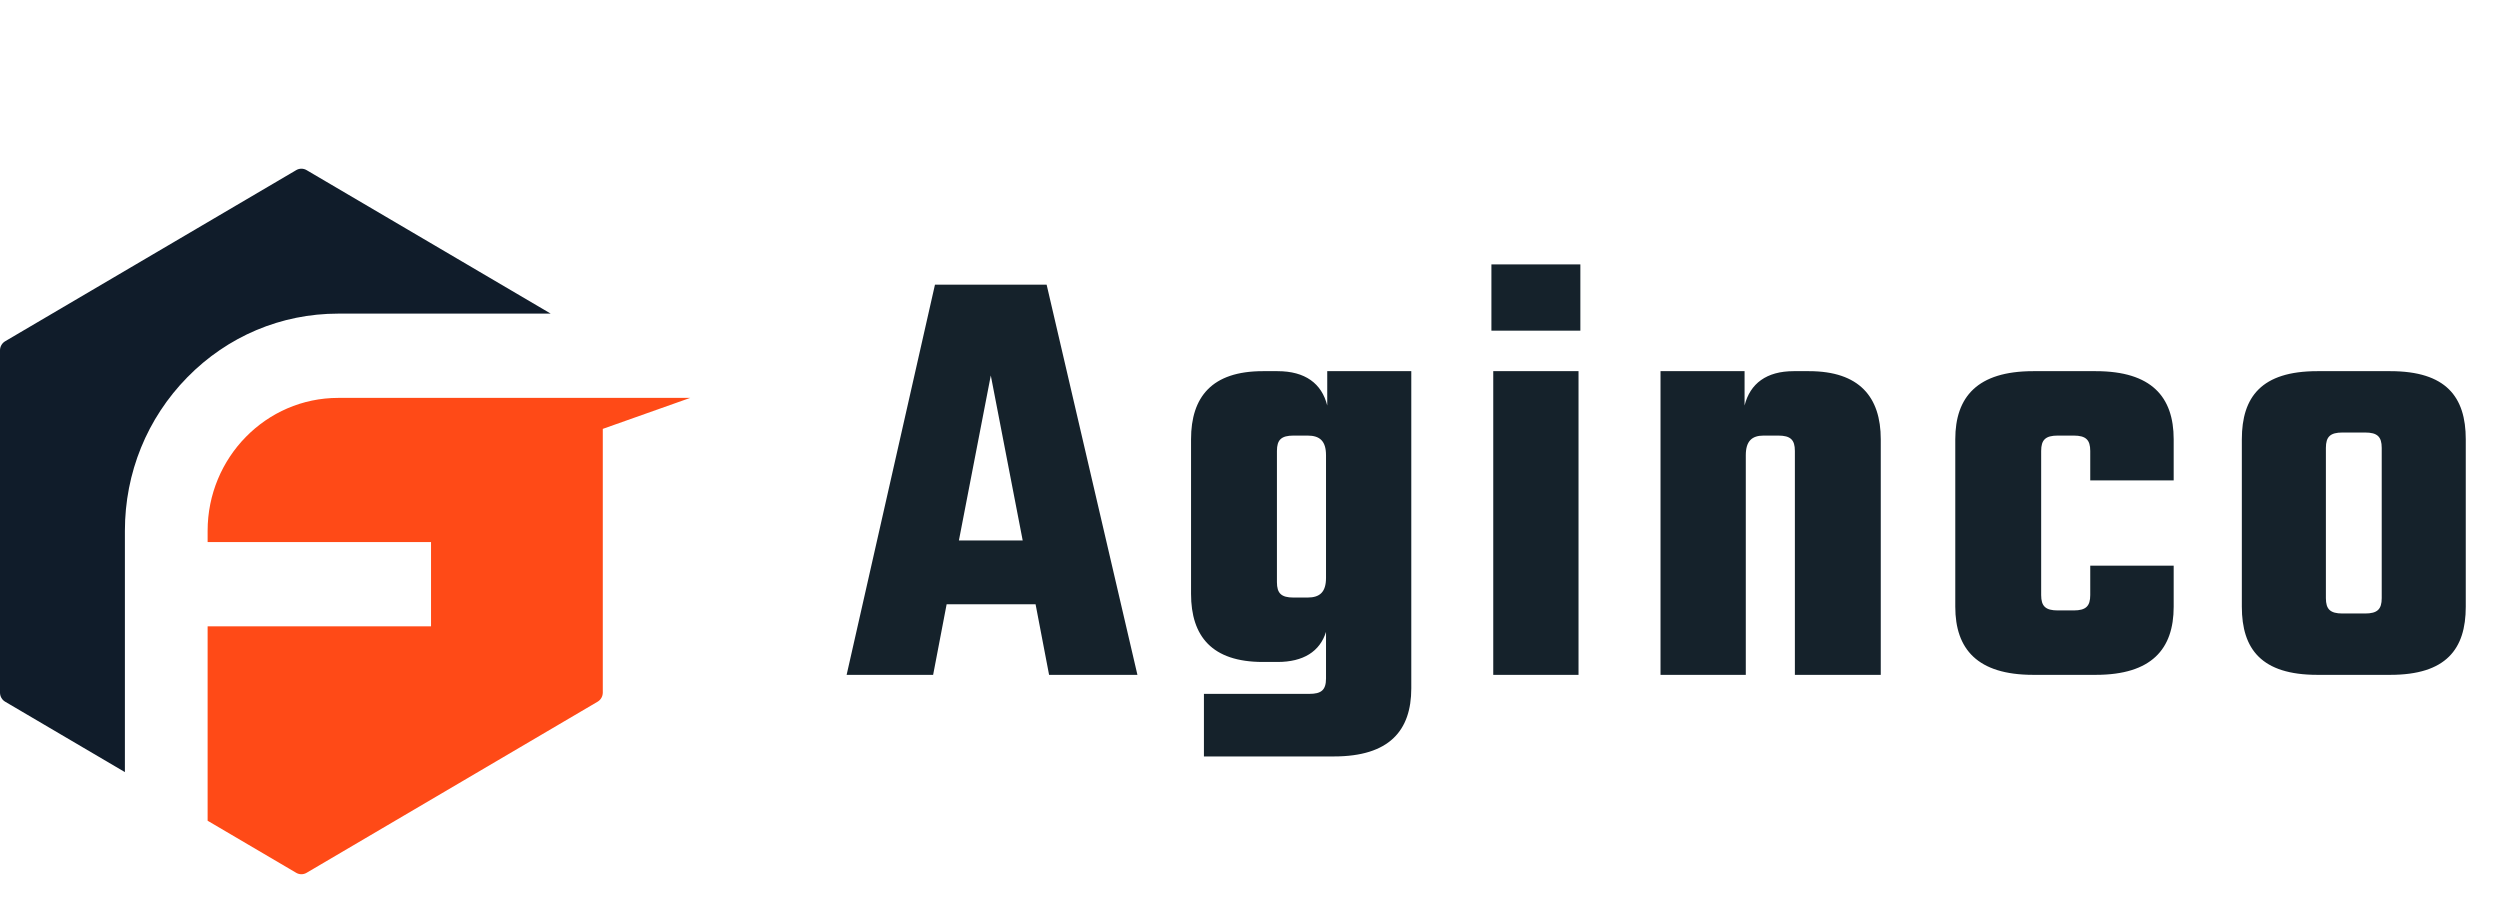 <svg width="163" height="60" viewBox="0 0 163 60" fill="none" xmlns="http://www.w3.org/2000/svg">
<path d="M62.52 35.24L64.6 24.48L66.68 35.24H62.52ZM68.4 44H74.16L68.24 18.56H60.96L55.2 44H60.84L61.72 39.4H67.52L68.4 44ZM84.336 38.96C83.536 38.96 83.256 38.68 83.256 37.96V29.4C83.256 28.68 83.536 28.4 84.336 28.4H85.256C86.056 28.4 86.456 28.76 86.456 29.68V37.68C86.456 38.6 86.056 38.96 85.256 38.96H84.336ZM86.536 24.2V26.44C86.176 25 85.096 24.2 83.296 24.2H82.336C79.016 24.2 77.656 25.88 77.656 28.64V38.72C77.656 41.48 79.016 43.16 82.336 43.16H83.296C84.976 43.16 86.056 42.48 86.456 41.2V44.24C86.456 45 86.136 45.24 85.376 45.24H78.496V49.32H86.976C90.576 49.32 92.016 47.64 92.016 44.88V24.2H86.536ZM102.92 44V24.2H97.36V44H102.92ZM97.24 21.56H103.04V17.24H97.24V21.56ZM116.946 24.2C115.186 24.2 114.106 25 113.746 26.44V24.2H108.266V44H113.826V29.68C113.826 28.76 114.226 28.4 114.986 28.4H115.946C116.746 28.4 117.026 28.68 117.026 29.4V44H122.626V28.64C122.626 25.88 121.226 24.2 117.946 24.2H116.946ZM141.724 31.32V28.64C141.724 25.88 140.284 24.2 136.644 24.2H132.564C128.924 24.2 127.484 25.88 127.484 28.64V39.56C127.484 42.32 128.924 44 132.564 44H136.644C140.284 44 141.724 42.32 141.724 39.56V36.88H136.284V38.8C136.284 39.52 136.004 39.8 135.204 39.8H134.164C133.364 39.8 133.084 39.52 133.084 38.8V29.4C133.084 28.68 133.364 28.4 134.164 28.4H135.204C136.004 28.4 136.284 28.68 136.284 29.4V31.32H141.724ZM155.288 39C155.288 39.72 155.008 40 154.208 40H152.728C151.928 40 151.648 39.72 151.648 39V29.2C151.648 28.48 151.928 28.2 152.728 28.2H154.208C155.008 28.2 155.288 28.48 155.288 29.2V39ZM151.088 24.2C147.448 24.2 146.168 25.88 146.168 28.64V39.56C146.168 42.32 147.448 44 151.088 44H155.848C159.488 44 160.768 42.32 160.768 39.56V28.64C160.768 25.88 159.488 24.2 155.848 24.2H151.088Z" fill="#15222B"/>
<path d="M8.143 34.611C8.143 30.828 9.589 27.272 12.216 24.596C14.842 21.922 18.334 20.448 22.05 20.448H35.906L19.989 11.092C19.78 10.969 19.523 10.969 19.314 11.092L0.338 22.249C0.129 22.372 0 22.598 0 22.844V45.157C0 45.403 0.129 45.63 0.338 45.752L8.143 50.341V34.611Z" fill="#101C2A"/>
<path d="M22.048 25.943C17.355 25.943 13.537 29.832 13.537 34.61V35.343H28.103V40.837H13.537V53.512L19.314 56.908C19.523 57.031 19.779 57.031 19.988 56.908L38.964 45.751C39.173 45.628 39.302 45.401 39.302 45.156V27.963L45 25.943H22.048Z" fill="#FF4A17"/>
</svg>
